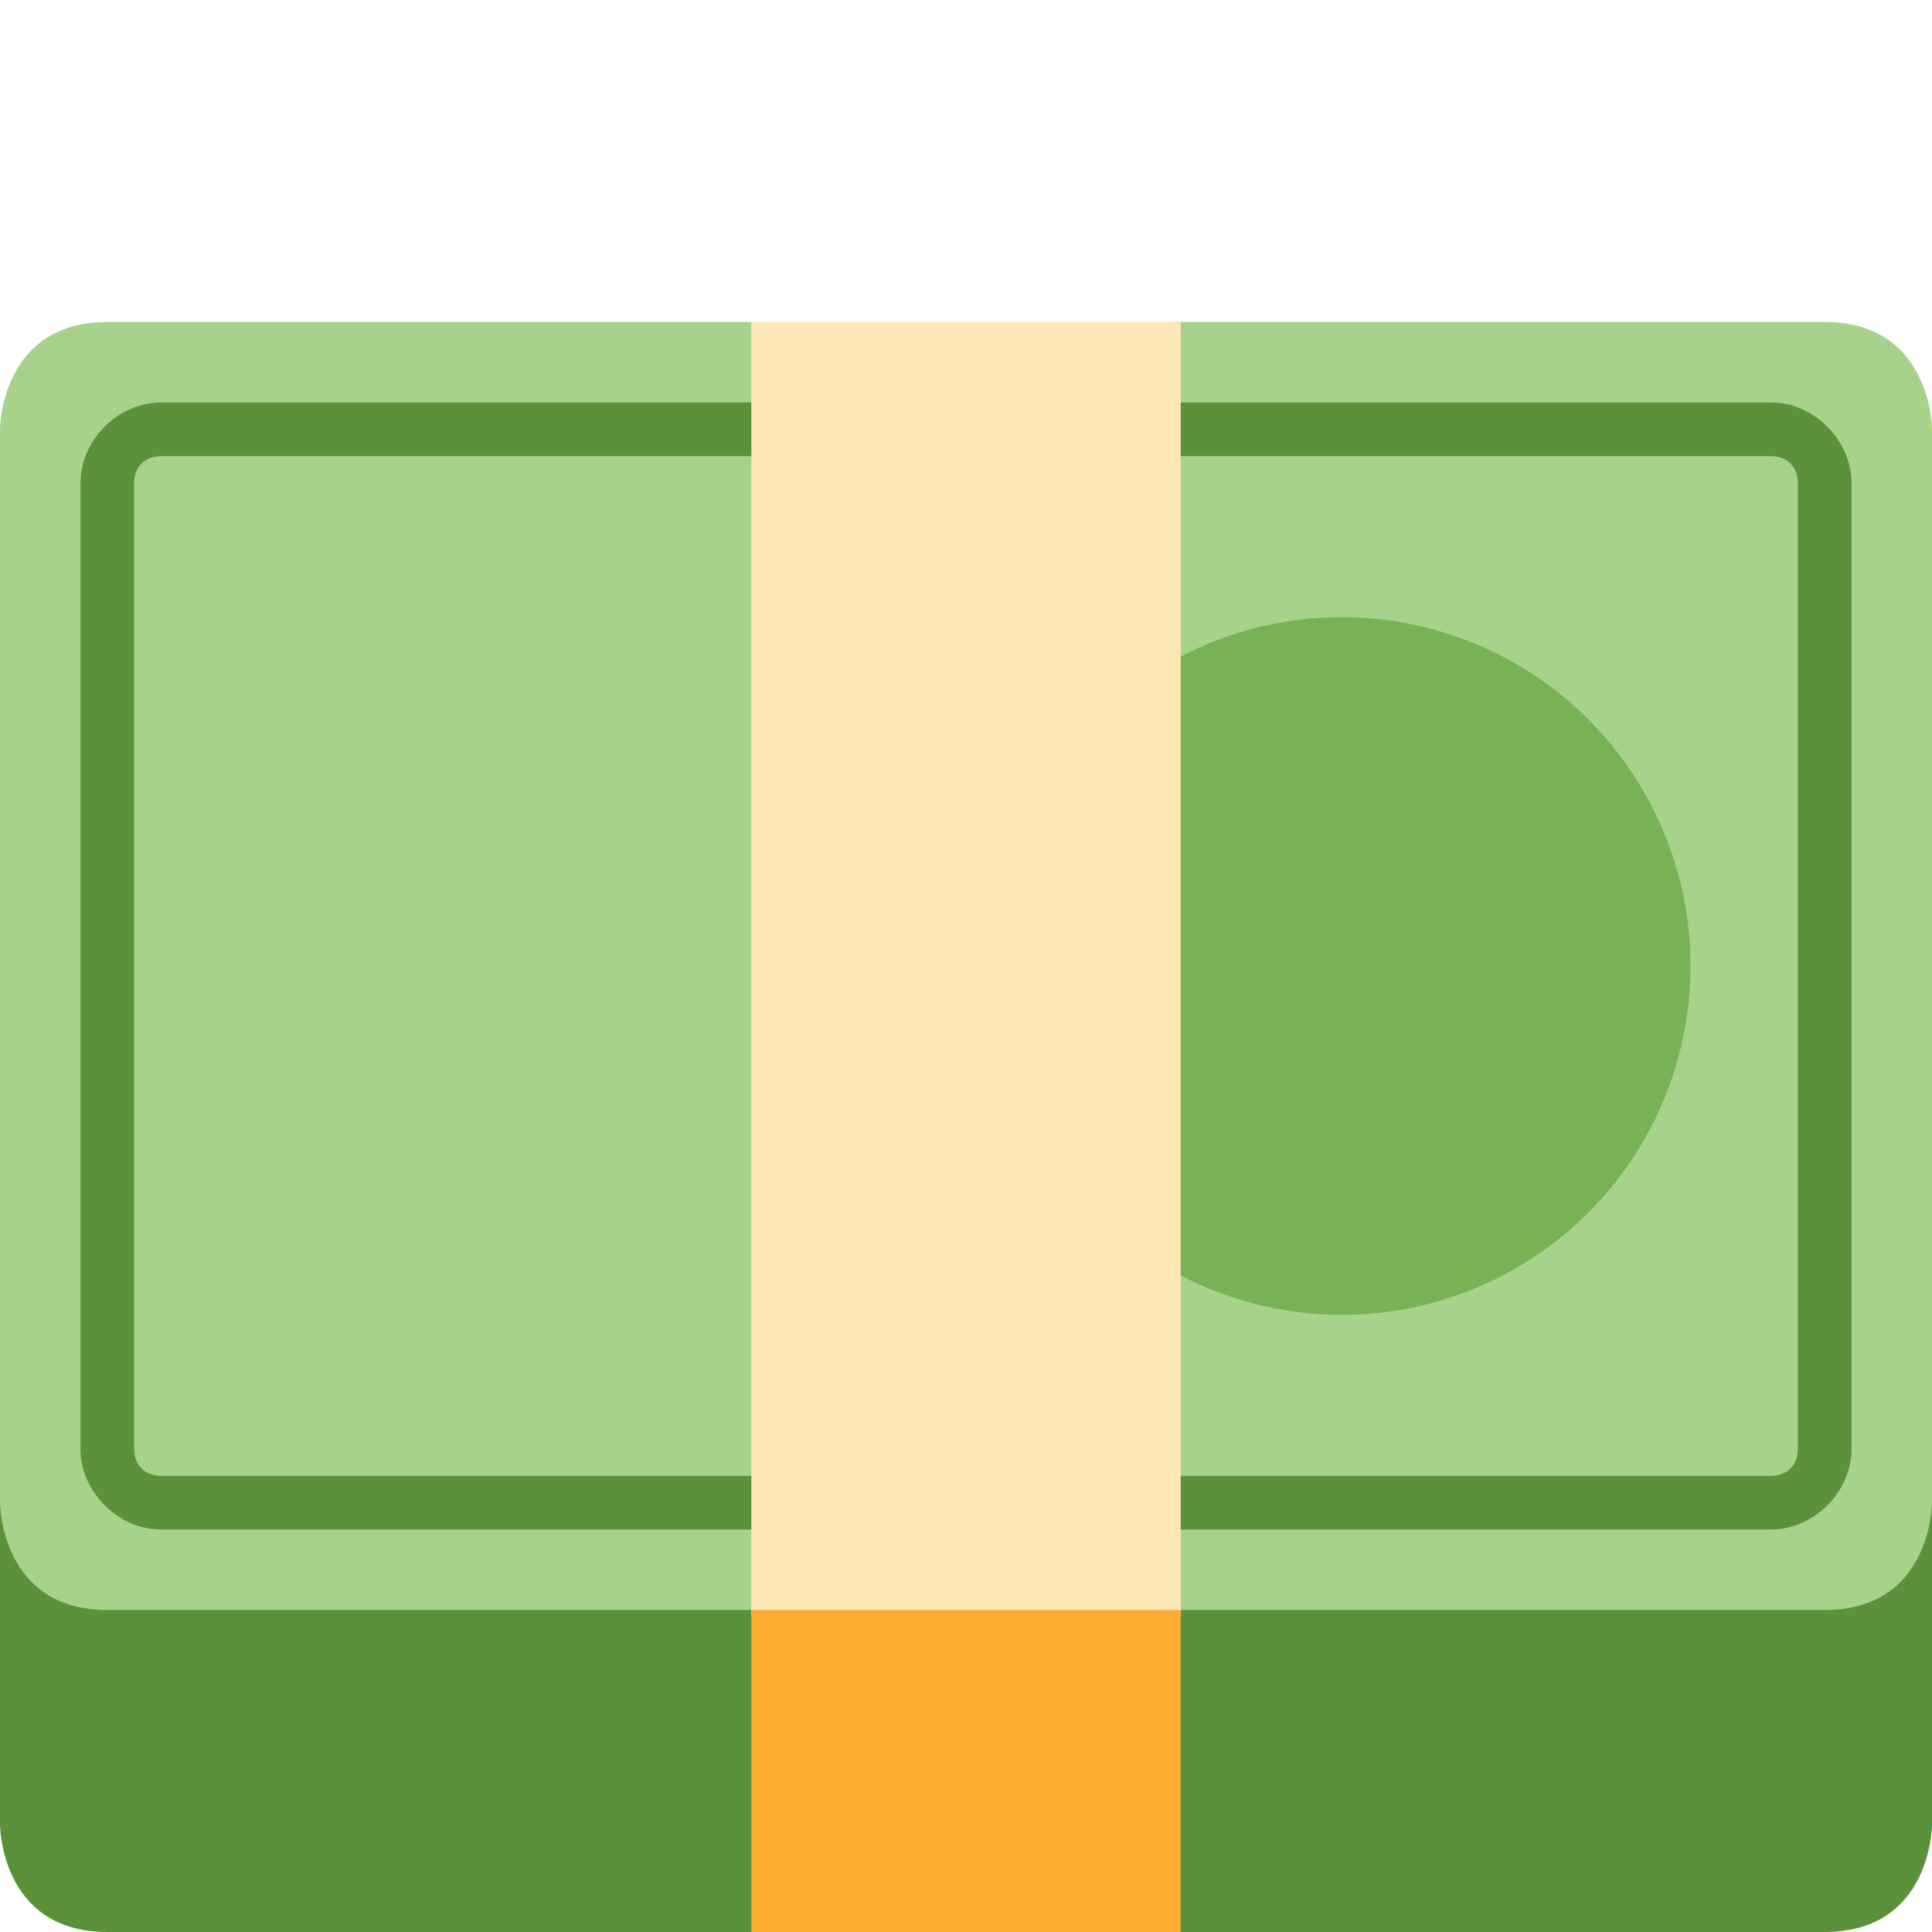 <?xml version="1.0" encoding="utf-8"?>
<!-- Generator: Adobe Illustrator 24.1.0, SVG Export Plug-In . SVG Version: 6.00 Build 0)  -->
<svg version="1.1" id="Layer_1" xmlns="http://www.w3.org/2000/svg" xmlns:xlink="http://www.w3.org/1999/xlink" x="0px" y="0px"
	 viewBox="0 0 36 36" style="enable-background:new 0 0 36 36;" xml:space="preserve">
<style type="text/css">
	.st0{fill:#5C913B;}
	.st1{fill:#A7D28B;}
	.st2{fill:#77B255;}
	.st3{fill:#FFE8B6;}
	.st4{fill:#FFAC33;}
</style>
<path class="st0" d="M2,11c-2,0-2,2-2,2v21c0,0,0,2,2,2h32c2,0,2-2,2-2V13c0,0,0-2-2-2H2z"/>
<path class="st1" d="M2,6C0,6,0,8,0,8v20c0,0,0,2,2,2h32c2,0,2-2,2-2V8c0,0,0-2-2-2H2z"/>
<circle class="st2" cx="25" cy="18" r="6.5"/>
<path class="st0" d="M33,28.5H3c-0.8,0-1.5-0.7-1.5-1.5V9c0-0.8,0.7-1.5,1.5-1.5h30c0.8,0,1.5,0.7,1.5,1.5v18
	C34.5,27.8,33.8,28.5,33,28.5z M3,8.5C2.7,8.5,2.5,8.7,2.5,9v18c0,0.3,0.2,0.5,0.5,0.5h30c0.3,0,0.5-0.2,0.5-0.5V9
	c0-0.3-0.2-0.5-0.5-0.5H3z"/>
<path class="st3" d="M14,6h8v24.1h-8V6z"/>
<path class="st4" d="M14,30h8v6h-8V30z"/>
</svg>
